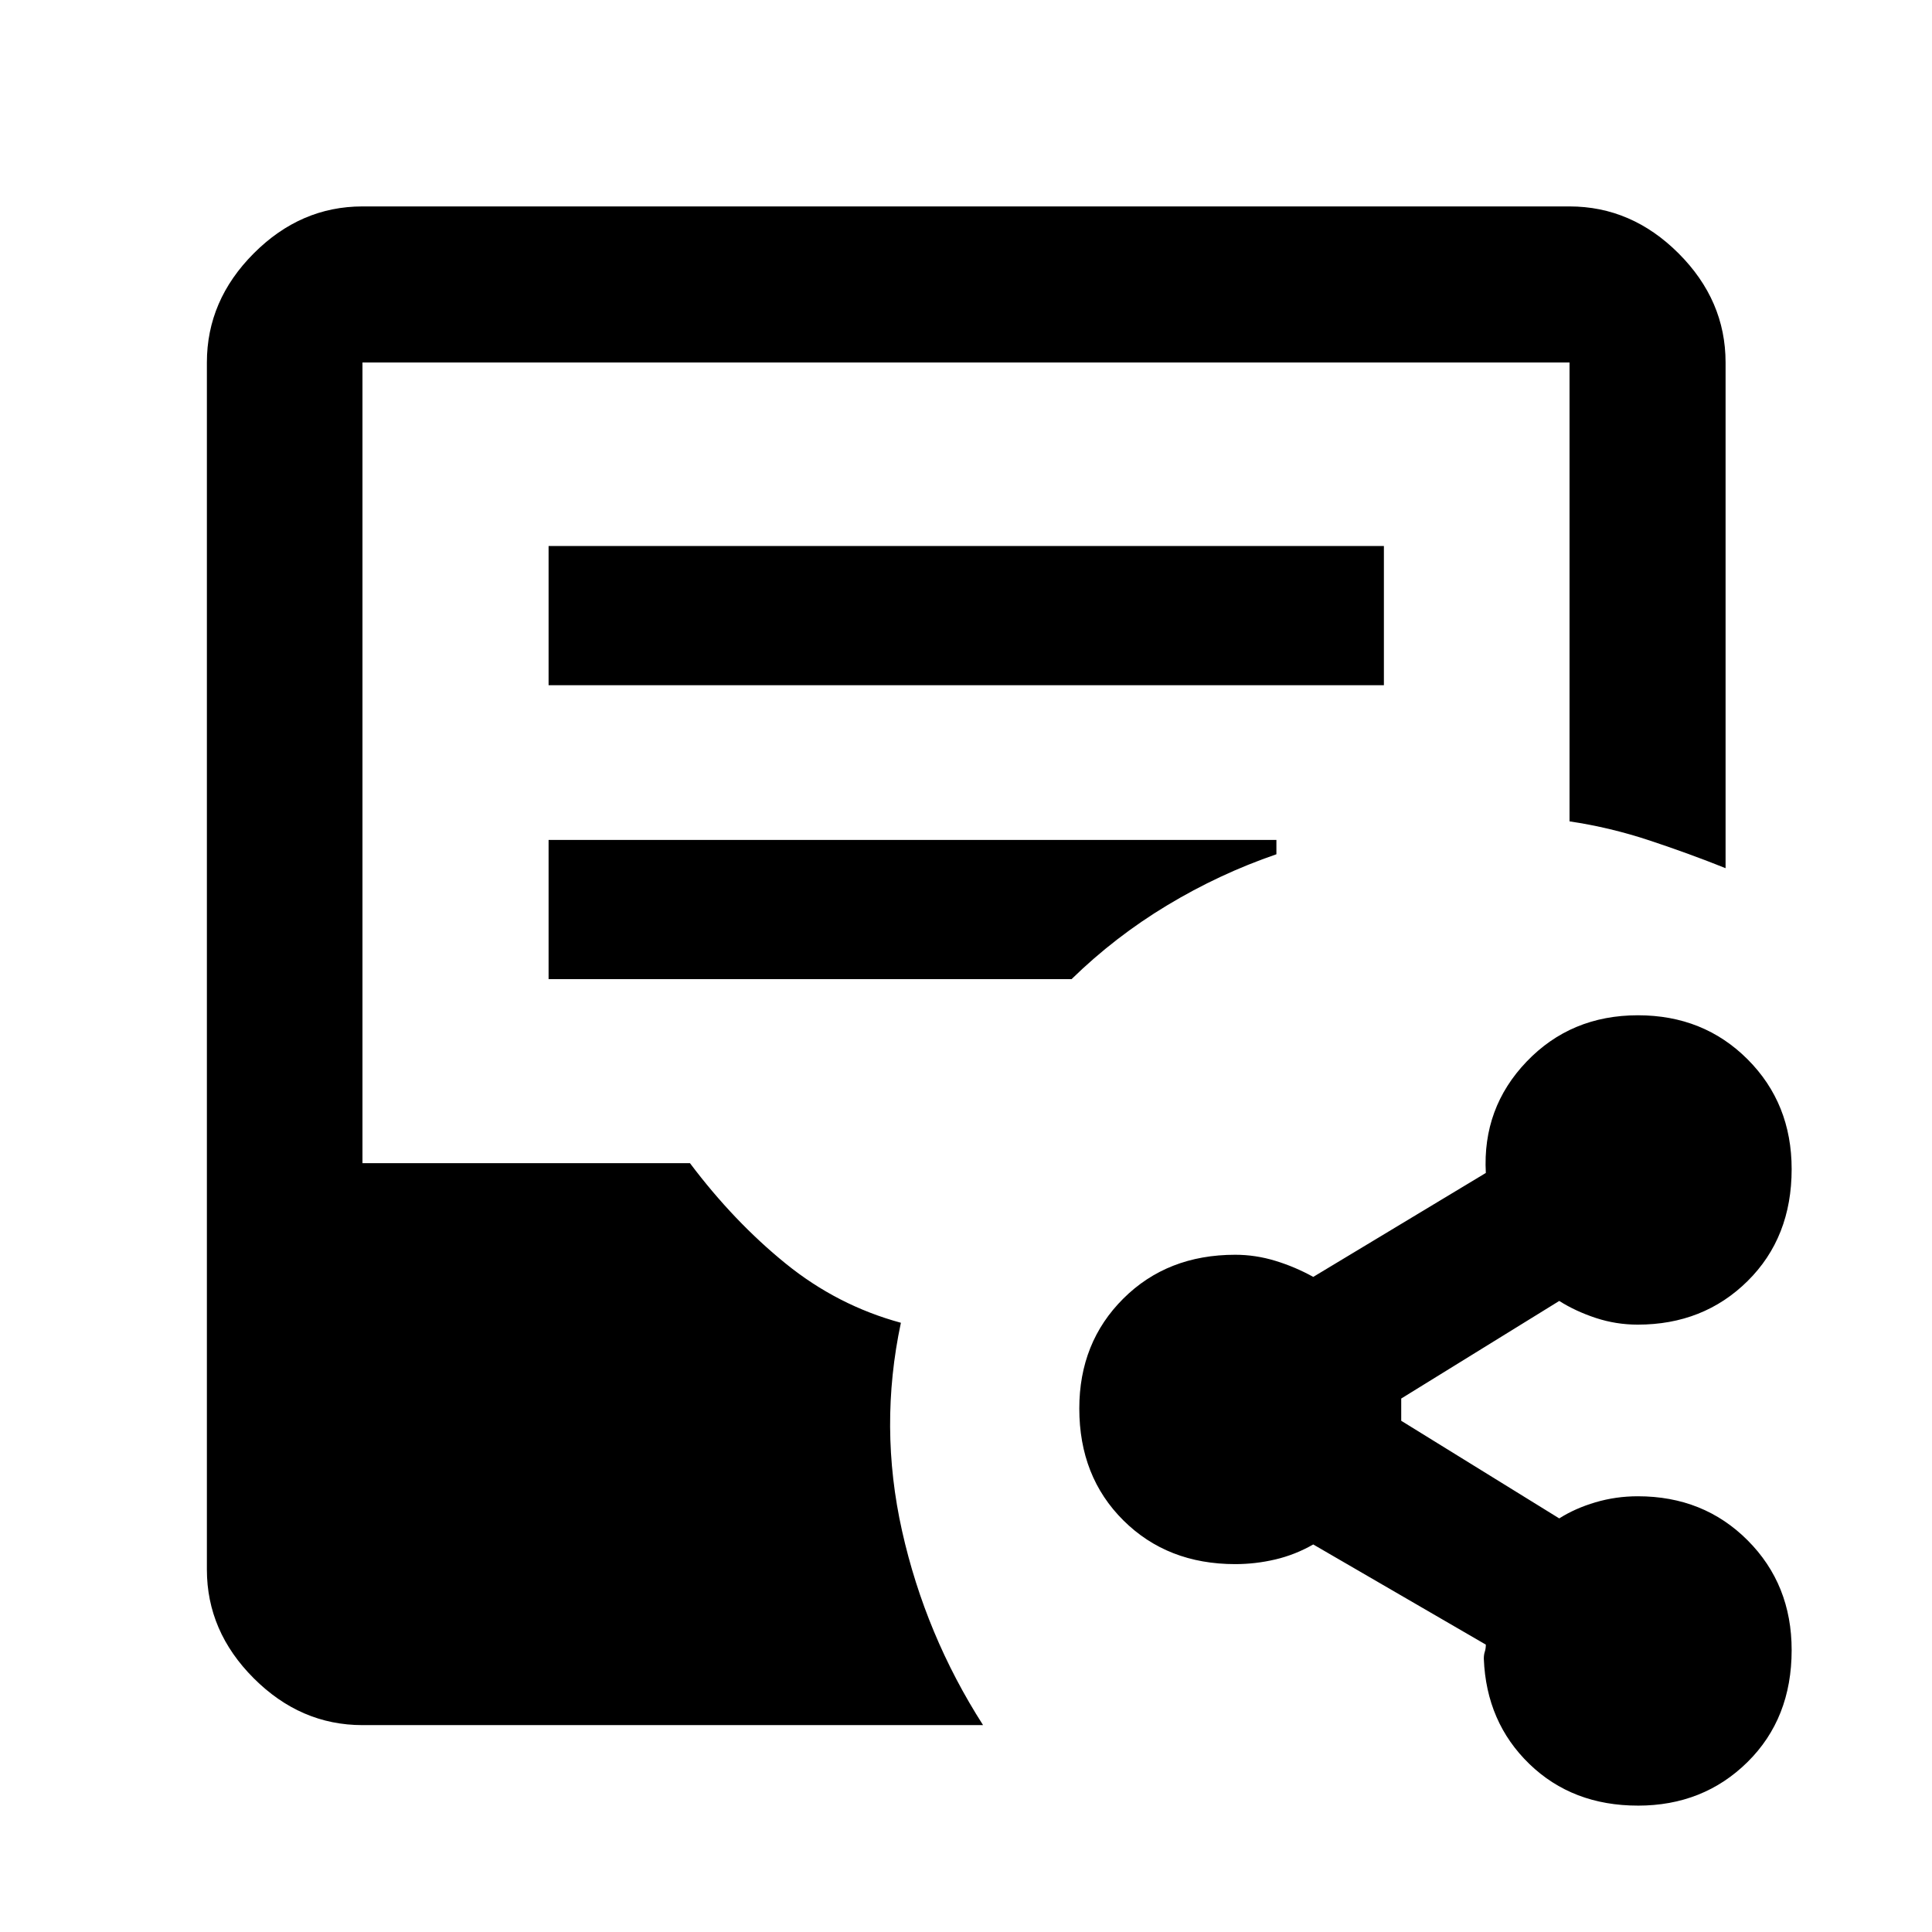 <svg xmlns="http://www.w3.org/2000/svg" height="48" viewBox="0 -960 960 960" width="48"><path d="M180.11-102.8q-30.75 0-54.03-23.28t-23.28-54.03v-599.78q0-30.85 23.28-54.2 23.28-23.34 54.03-23.34h599.78q30.85 0 54.2 23.34 23.34 23.35 23.34 54.2v251.28q-17.95-7.19-37.63-13.72-19.67-6.53-39.91-9.54v-228.02H180.11v397.85h162.72q21.84 29.04 47.57 49.9 25.72 20.85 57.25 29.42-11 51.72.58 103.44 11.57 51.71 40.25 96.48H180.11Zm92.48-516.72h415.06v-69.18H272.59v69.18Zm0 146.04h259.87q21.56-21.04 47.51-36.68 25.94-15.64 54.27-25.36v-7.13H272.59v69.17ZM813.89-62.8q-32.55 0-53.95-20.69-21.4-20.69-22.64-52.31 0-2 .5-3.5t.5-3.5l-85.76-49.77q-8.94 5.12-18.82 7.45-9.88 2.32-19.94 2.32-33.73 0-55.6-21.75-21.88-21.74-21.88-55.58 0-32.84 21.88-54.62 21.87-21.77 55.6-21.77 10.06 0 19.9 3 9.85 3 18.87 8l85.75-51.65q-1.76-32.35 20.29-55.35 22.04-23 55.31-23 32.6 0 54.48 21.9 21.88 21.9 21.88 54.55 0 33.95-21.89 55.61-21.89 21.66-54.61 21.66-10.74 0-20.82-3.32-10.08-3.33-18.16-8.45l-78.52 48.49v11.05l78.52 48.51q7.85-5 18-8 10.16-3 21.06-3 32.69 0 54.55 21.9 21.87 21.9 21.87 54.55 0 33.95-21.93 55.61-21.94 21.66-54.44 21.66Z"/></svg>
